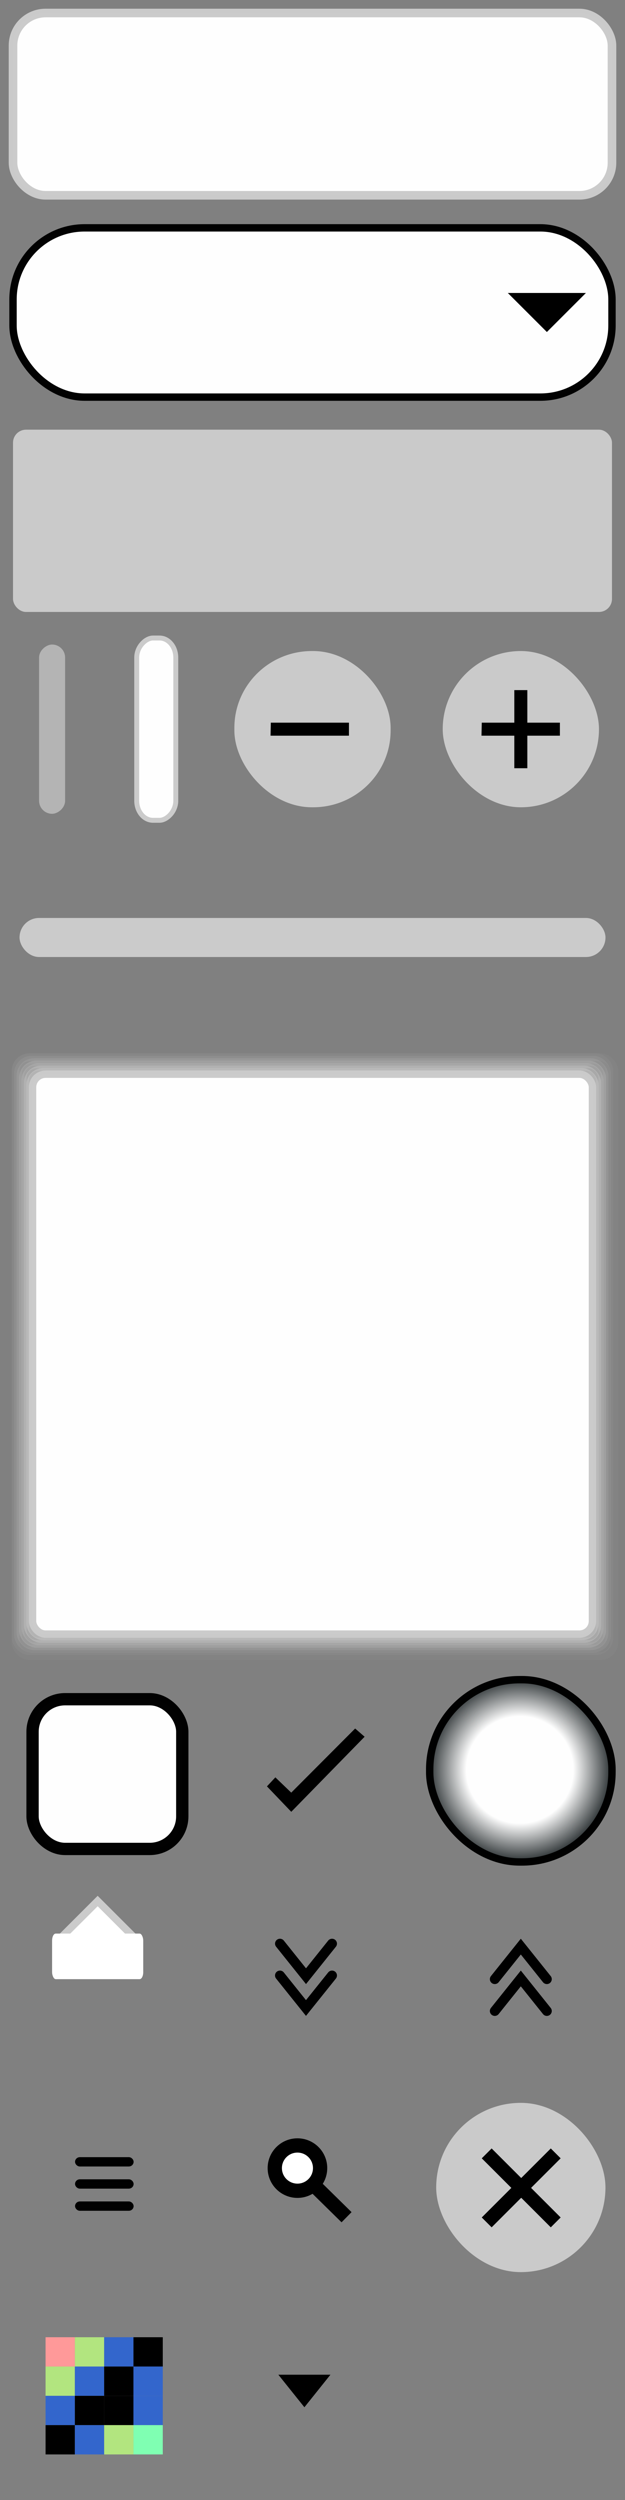<?xml version="1.0" encoding="UTF-8" standalone="no"?>
<!-- Created with Inkscape (http://www.inkscape.org/) -->

<svg
   width="96"
   height="384"
   viewBox="0 0 25.4 101.6"
   version="1.1"
   id="svg1"
   inkscape:version="1.3.2 (091e20ef0f, 2023-11-25)"
   sodipodi:docname="theme.svg"
   xmlns:inkscape="http://www.inkscape.org/namespaces/inkscape"
   xmlns:sodipodi="http://sodipodi.sourceforge.net/DTD/sodipodi-0.dtd"
   xmlns:xlink="http://www.w3.org/1999/xlink"
   xmlns="http://www.w3.org/2000/svg"
   xmlns:svg="http://www.w3.org/2000/svg"
   xmlns:rdf="http://www.w3.org/1999/02/22-rdf-syntax-ns#"
   xmlns:cc="http://creativecommons.org/ns#">
  <rect x="0" y="0" width="25.4" height="101.6" fill="#808080" stroke="none"/>
  <sodipodi:namedview
     id="namedview1"
     pagecolor="#ffffff"
     bordercolor="#666666"
     borderopacity="1.0"
     inkscape:showpageshadow="2"
     inkscape:pageopacity="0.0"
     inkscape:pagecheckerboard="0"
     inkscape:deskcolor="#d1d1d1"
     inkscape:document-units="px"
     showgrid="true"
     inkscape:zoom="4.7632793"
     inkscape:cx="97.83176"
     inkscape:cy="118.8257"
     inkscape:window-width="1920"
     inkscape:window-height="1011"
     inkscape:window-x="0"
     inkscape:window-y="0"
     inkscape:window-maximized="1"
     inkscape:current-layer="layer1">
    <inkscape:grid
       id="grid1"
       units="px"
       originx="0"
       originy="0"
       spacingx="0.265"
       spacingy="0.265"
       empcolor="#3f3fff"
       empopacity="0.251"
       color="#3f3fff"
       opacity="0.125"
       empspacing="5"
       enabled="true"
       visible="true"
       snapvisiblegridlinesonly="true" />
  </sodipodi:namedview>
  <defs
     id="defs1">
    <radialGradient
       inkscape:collect="always"
       xlink:href="#linearGradient1"
       id="radialGradient2"
       cx="1.455"
       cy="1.455"
       fx="1.455"
       fy="1.455"
       r="1.27"
       gradientUnits="userSpaceOnUse"
       gradientTransform="matrix(3.156,0,0,3.156,16.534,67.334)" />
    <linearGradient
       id="linearGradient1"
       inkscape:collect="always">
      <stop
         style="stop-color:#ffffff;stop-opacity:1;"
         offset="0.541"
         id="stop1" />
      <stop
         style="stop-color:#2e3436;stop-opacity:1;"
         offset="0.925"
         id="stop2" />
    </linearGradient>
    <filter
       style="color-interpolation-filters:sRGB"
       inkscape:label="Drop Shadow"
       id="filter9"
       x="-0.22"
       y="-0.22"
       width="1.44"
       height="1.44">
      <feFlood
         result="flood"
         in="SourceGraphic"
         flood-opacity="0.498"
         flood-color="rgb(0,0,0)"
         id="feFlood8" />
      <feGaussianBlur
         result="blur"
         in="SourceGraphic"
         stdDeviation="1"
         id="feGaussianBlur8" />
      <feOffset
         result="offset"
         in="blur"
         dx="0"
         dy="0"
         id="feOffset8" />
      <feComposite
         result="comp1"
         operator="in"
         in="flood"
         in2="offset"
         id="feComposite8" />
      <feComposite
         result="fbSourceGraphic"
         operator="over"
         in="SourceGraphic"
         in2="comp1"
         id="feComposite9" />
      <feColorMatrix
         result="fbSourceGraphicAlpha"
         in="fbSourceGraphic"
         values="0 0 0 -1 0 0 0 0 -1 0 0 0 0 -1 0 0 0 0 1 0"
         id="feColorMatrix9" />
      <feFlood
         id="feFlood9"
         result="flood"
         in="fbSourceGraphic"
         flood-opacity="0.498"
         flood-color="rgb(0,0,0)" />
      <feGaussianBlur
         id="feGaussianBlur9"
         result="blur"
         in="fbSourceGraphic"
         stdDeviation="1" />
      <feOffset
         id="feOffset9"
         result="offset"
         in="blur"
         dx="0"
         dy="0" />
      <feComposite
         id="feComposite10"
         result="comp1"
         operator="in"
         in="flood"
         in2="offset" />
      <feComposite
         id="feComposite11"
         result="comp2"
         operator="over"
         in="fbSourceGraphic"
         in2="comp1" />
    </filter>
    <filter
       style="color-interpolation-filters:sRGB"
       inkscape:label="Drop Shadow"
       id="filter15"
       x="-0.037"
       y="-0.037"
       width="1.075"
       height="1.075">
      <feFlood
         result="flood"
         in="SourceGraphic"
         flood-opacity="0.498"
         flood-color="rgb(0,0,0)"
         id="feFlood14" />
      <feGaussianBlur
         result="blur"
         in="SourceGraphic"
         stdDeviation="0.3"
         id="feGaussianBlur14" />
      <feOffset
         result="offset"
         in="blur"
         dx="0"
         dy="0"
         id="feOffset14" />
      <feComposite
         result="comp1"
         operator="in"
         in="flood"
         in2="offset"
         id="feComposite14" />
      <feComposite
         result="comp2"
         operator="over"
         in="SourceGraphic"
         in2="comp1"
         id="feComposite15" />
    </filter>
    <filter
       style="color-interpolation-filters:sRGB"
       inkscape:label="Drop Shadow"
       id="filter3"
       x="-0.062"
       y="-0.062"
       width="1.124"
       height="1.124">
      <feFlood
         result="flood"
         in="SourceGraphic"
         flood-opacity="0.498"
         flood-color="rgb(0,0,0)"
         id="feFlood2" />
      <feGaussianBlur
         result="blur"
         in="SourceGraphic"
         stdDeviation="0.5"
         id="feGaussianBlur2" />
      <feOffset
         result="offset"
         in="blur"
         dx="0"
         dy="0"
         id="feOffset2" />
      <feComposite
         result="comp1"
         operator="in"
         in="flood"
         in2="offset"
         id="feComposite2" />
      <feComposite
         result="comp2"
         operator="over"
         in="SourceGraphic"
         in2="comp1"
         id="feComposite3" />
    </filter>
    <filter
       style="color-interpolation-filters:sRGB"
       inkscape:label="Drop Shadow"
       id="filter16"
       x="-0.095"
       y="-0.095"
       width="1.191"
       height="1.191">
      <feFlood
         result="flood"
         in="SourceGraphic"
         flood-opacity="0.498"
         flood-color="rgb(0,0,0)"
         id="feFlood13" />
      <feGaussianBlur
         result="blur"
         in="SourceGraphic"
         stdDeviation="0.8"
         id="feGaussianBlur13" />
      <feOffset
         result="offset"
         in="blur"
         dx="0"
         dy="0"
         id="feOffset13" />
      <feComposite
         result="comp1"
         operator="in"
         in="flood"
         in2="offset"
         id="feComposite13" />
      <feComposite
         result="comp2"
         operator="over"
         in="SourceGraphic"
         in2="comp1"
         id="feComposite16" />
    </filter>
    <filter
       style="color-interpolation-filters:sRGB"
       inkscape:label="Drop Shadow"
       id="filter30"
       x="-0.059"
       y="-0.059"
       width="1.119"
       height="1.119">
      <feFlood
         result="flood"
         in="SourceGraphic"
         flood-opacity="0.498"
         flood-color="rgb(0,0,0)"
         id="feFlood29" />
      <feGaussianBlur
         result="blur"
         in="SourceGraphic"
         stdDeviation="0.5"
         id="feGaussianBlur29" />
      <feOffset
         result="offset"
         in="blur"
         dx="0"
         dy="0"
         id="feOffset29" />
      <feComposite
         result="comp1"
         operator="in"
         in="flood"
         in2="offset"
         id="feComposite29" />
      <feComposite
         result="comp2"
         operator="over"
         in="SourceGraphic"
         in2="comp1"
         id="feComposite30" />
    </filter>
  </defs>
  <g
     inkscape:label="Layer 1"
     inkscape:groupmode="layer"
     id="layer1">
    <rect
       style="opacity:0.99;fill:none;fill-opacity:1;stroke:#cbcbcb;stroke-width:0.321;stroke-linecap:round;stroke-dasharray:none;stroke-opacity:0.046"
       id="rect1-53-5-2-7-6-6-9-3-7"
       width="24.333"
       height="24.333"
       x="0.633"
       y="42.967"
       ry="0.566" />
    <rect
       style="opacity:0.99;fill:none;fill-opacity:1;stroke:#cbcbcb;stroke-width:0.318;stroke-linecap:round;stroke-dasharray:none;stroke-opacity:0.05"
       id="rect1-53-5-2-7-6-6-9-3"
       width="24.136"
       height="24.136"
       x="0.632"
       y="42.966"
       ry="0.561" />
    <rect
       style="opacity:0.99;fill:none;fill-opacity:1;stroke:#cbcbcb;stroke-width:0.316;stroke-linecap:round;stroke-dasharray:none;stroke-opacity:0.1"
       id="rect1-53-5-2-7-6-6-9"
       width="23.938"
       height="23.938"
       x="0.731"
       y="43.065"
       ry="0.557" />
    <rect
       style="opacity:0.99;fill:none;fill-opacity:1;stroke:#cbcbcb;stroke-width:0.308;stroke-linecap:round;stroke-dasharray:none;stroke-opacity:0.252"
       id="rect1-53-5-2-7"
       width="23.346"
       height="23.346"
       x="1.027"
       y="43.36"
       ry="0.543" />
    <rect
       style="opacity:0.99;fill:none;fill-opacity:1;stroke:#cbcbcb;stroke-width:0.31;stroke-linecap:round;stroke-dasharray:none;stroke-opacity:0.252"
       id="rect1-53-5-2-7-6"
       width="23.544"
       height="23.544"
       x="0.928"
       y="43.261"
       ry="0.548" />
    <rect
       style="opacity:0.99;fill:none;fill-opacity:1;stroke:#cbcbcb;stroke-width:0.313;stroke-linecap:round;stroke-dasharray:none;stroke-opacity:0.15"
       id="rect1-53-5-2-7-6-6"
       width="23.741"
       height="23.741"
       x="0.83"
       y="43.164"
       ry="0.552" />
    <rect
       style="opacity:0.99;fill:none;fill-opacity:1;stroke:#cbcbcb;stroke-width:0.305;stroke-linecap:round;stroke-dasharray:none;stroke-opacity:0.4"
       id="rect1-53-5-2"
       width="23.149"
       height="23.149"
       x="1.126"
       y="43.459"
       ry="0.538" />
    <rect
       style="opacity:0.99;fill:none;fill-opacity:1;stroke:#cbcbcb;stroke-width:0.303;stroke-linecap:round;stroke-dasharray:none;stroke-opacity:0.5"
       id="rect1-53-5"
       width="22.951"
       height="22.951"
       x="1.224"
       y="43.557"
       ry="0.534" />
    <rect
       style="opacity:0.99;fill:#ffffff;fill-opacity:1;stroke:#cbcbcb;stroke-width:0.35;stroke-linecap:round;stroke-dasharray:none;stroke-opacity:1"
       id="rect1"
       width="24.342"
       height="7.408"
       x="0.529"
       y="0.529"
       ry="1.323" />
    <rect
       style="opacity:0.99;fill:#ffffff;fill-opacity:1;stroke:#cbcbcb;stroke-width:0.3;stroke-linecap:round;stroke-dasharray:none;stroke-opacity:1"
       id="rect1-53"
       width="22.754"
       height="22.754"
       x="1.323"
       y="43.656"
       ry="0.529" />
    <rect
       style="opacity:0.99;fill:#cbcbcb;fill-opacity:1;stroke:none;stroke-width:0.3;stroke-linecap:round;stroke-dasharray:none;stroke-opacity:1"
       id="rect1-6"
       width="24.342"
       height="7.408"
       x="0.529"
       y="17.462"
       ry="0.529" />
    <rect
       style="opacity:0.99;fill:#cbcbcb;fill-opacity:1;stroke:none;stroke-width:0.3;stroke-linecap:round;stroke-dasharray:none;stroke-opacity:1"
       id="rect1-6-5"
       width="6.879"
       height="6.879"
       x="17.727"
       y="85.46"
       ry="3.44" />
    <rect
       style="opacity:0.99;fill:#ffffff;fill-opacity:1;stroke:#000000;stroke-width:0.3;stroke-linecap:round;stroke-dasharray:none;stroke-opacity:1"
       id="rect1-2"
       width="24.342"
       height="6.879"
       x="0.529"
       y="9.26"
       ry="2.91" />
    <path
       style="fill:#000000;fill-opacity:1;fill-rule:evenodd;stroke:none;stroke-width:0.317px;stroke-linecap:butt;stroke-linejoin:miter;stroke-opacity:1"
       d="m 20.637,11.906 h 3.175 l -1.587,1.587 z"
       id="path1"
       sodipodi:nodetypes="cccc" />
    <rect
       style="opacity:0.99;fill:#ffffff;fill-opacity:1;stroke:#000000;stroke-width:0.5;stroke-linecap:round;stroke-dasharray:none;stroke-opacity:1"
       id="rect1-5"
       width="6.085"
       height="6.085"
       x="1.323"
       y="69.056"
       ry="1.323" />
    <path
       style="fill:#000000;fill-opacity:1;fill-rule:evenodd;stroke:none;stroke-width:0.097;stroke-linecap:butt;stroke-linejoin:miter;stroke-dasharray:none;stroke-opacity:1"
       d="m 11.191,72.232 0.645,0.621 2.597,-2.606 0.385,0.334 -2.981,3.051 -0.988,-1.034 z"
       id="path1-3-1"
       sodipodi:nodetypes="ccccccc" />
    <rect
       style="opacity:0.99;fill:url(#radialGradient2);stroke:#000000;stroke-width:0.3;stroke-linecap:round;stroke-dasharray:none;stroke-opacity:1"
       id="rect1-9"
       width="7.408"
       height="7.408"
       x="17.463"
       y="68.262"
       ry="3.647"
       rx="3.655" />
    <rect
       style="opacity:0.99;fill:#cbcbcb;fill-opacity:1;stroke:none;stroke-width:0.529;stroke-linecap:round;stroke-dasharray:none;stroke-opacity:1"
       id="rect1-9-6"
       width="6.35"
       height="6.35"
       x="17.992"
       y="26.458"
       ry="3.175"
       rx="3.175" />
    <rect
       style="opacity:0.99;fill:#000000;fill-opacity:1;stroke:#000000;stroke-width:0.097;stroke-linecap:round;stroke-dasharray:none;stroke-opacity:1"
       id="rect1-62"
       width="2.284"
       height="0.283"
       x="3.098"
       y="87.715"
       rx="0.147"
       ry="0.283" />
    <rect
       style="opacity:0.99;fill:#000000;fill-opacity:1;stroke:#000000;stroke-width:0.097;stroke-linecap:round;stroke-dasharray:none;stroke-opacity:1"
       id="rect1-3"
       width="2.284"
       height="0.283"
       x="3.098"
       y="88.615"
       rx="0.147"
       ry="0.283" />
    <rect
       style="opacity:0.99;fill:#000000;fill-opacity:1;stroke:#000000;stroke-width:0.097;stroke-linecap:round;stroke-dasharray:none;stroke-opacity:1"
       id="rect1-5-6"
       width="2.284"
       height="0.283"
       x="3.098"
       y="89.515"
       rx="0.147"
       ry="0.283" />
    <path
       style="fill:#000000;fill-opacity:1;fill-rule:evenodd;stroke:none;stroke-width:0.401px;stroke-linecap:butt;stroke-linejoin:miter;stroke-opacity:1"
       d="m 19.98,87.313 1.202,1.202 1.202,-1.202 0.401,0.401 -1.202,1.202 1.202,1.202 -0.401,0.401 -1.202,-1.202 -1.202,1.202 -0.401,-0.401 1.202,-1.202 -1.202,-1.202 z"
       id="path1-3" />
    <rect
       style="fill:#cbcbcb;fill-opacity:1;stroke:none;stroke-width:0.3;stroke-dasharray:none"
       id="rect2"
       width="23.813"
       height="1.587"
       x="0.794"
       y="37.306"
       rx="0.794"
       ry="0.794" />
    <rect
       style="fill:#ffffff;fill-opacity:0.992;stroke:#cbcbcb;stroke-width:0.2;stroke-dasharray:none;stroke-opacity:1"
       id="rect2-5-2"
       width="7.408"
       height="1.588"
       x="25.929"
       y="-7.144"
       rx="0.794"
       ry="0.661"
       transform="rotate(90)" />
    <path
       style="fill:#ffffff;fill-opacity:1;stroke:#cbcbcb;stroke-width:0.3;stroke-opacity:1"
       d="m 3.969,77.258 -1.588,1.587 v 0.794 h 3.175 v -0.794 z"
       id="path2"
       sodipodi:nodetypes="cccccc" />
    <rect
       style="fill:#ffffff;fill-opacity:1;stroke:none;stroke-width:0.3;stroke-opacity:1"
       id="rect3"
       width="3.704"
       height="1.852"
       x="2.117"
       y="78.581"
       rx="0.147"
       ry="0.283" />
    <ellipse
       style="fill:#ffffff;fill-opacity:1;stroke:#000000;stroke-width:0.58;stroke-dasharray:none;stroke-opacity:1"
       id="path3"
       cx="12.088"
       cy="88.112"
       rx="0.921"
       ry="0.921" />
    <path
       style="fill:#ffffff;fill-opacity:1;stroke:#000000;stroke-width:0.58;stroke-dasharray:none;stroke-opacity:1"
       d="m 12.751,88.797 1.333,1.311"
       id="path4" />
    <path
       style="fill:none;stroke:#000000;stroke-width:0.4;stroke-linecap:round;stroke-dasharray:none;stroke-opacity:1"
       d="m 20.108,81.727 1.058,-1.323 1.058,1.323"
       id="path5" />
    <path
       style="fill:none;stroke:#000000;stroke-width:0.4;stroke-linecap:round;stroke-dasharray:none;stroke-opacity:1"
       d="m 20.108,80.433 1.058,-1.323 1.058,1.323"
       id="path5-2" />
    <path
       style="fill:none;stroke:#000000;stroke-width:0.4;stroke-linecap:round;stroke-dasharray:none;stroke-opacity:1"
       d="m 13.494,78.99 -1.058,1.323 -1.058,-1.323"
       id="path5-5" />
    <path
       style="fill:none;stroke:#000000;stroke-width:0.4;stroke-linecap:round;stroke-dasharray:none;stroke-opacity:1"
       d="M 13.494,80.284 12.435,81.606 11.377,80.284"
       id="path5-2-3" />
    <path
       style="fill:#000000;stroke:none;stroke-width:0.4;stroke-linecap:round;stroke-dasharray:none;stroke-opacity:1;fill-opacity:1"
       d="M 13.429,96.508 12.371,97.831 11.312,96.508"
       id="path5-2-3-5" />
    <g
       id="g4">
      <rect
         style="fill:#ff9999;fill-opacity:1;stroke-width:0.113;stroke-linecap:round"
         id="rect4"
         width="1.191"
         height="1.191"
         x="1.852"
         y="94.985"
         ry="1.0294515e-06" />
      <rect
         style="fill:#b2e57f;fill-opacity:1;stroke-width:0.113;stroke-linecap:round"
         id="rect4-5"
         width="1.191"
         height="1.191"
         x="3.043"
         y="94.985"
         ry="1.0294515e-06" />
      <rect
         style="fill:#3366cc;fill-opacity:1;stroke-width:0.113;stroke-linecap:round"
         id="rect4-2"
         width="1.191"
         height="1.191"
         x="4.233"
         y="94.985"
         ry="1.0294515e-06" />
      <rect
         style="fill:#000000;fill-opacity:1;stroke-width:0.113;stroke-linecap:round"
         id="rect4-7"
         width="1.191"
         height="1.191"
         x="5.424"
         y="94.985"
         ry="1.0294515e-06" />
      <rect
         style="fill:#b2e57f;fill-opacity:1;stroke-width:0.113;stroke-linecap:round"
         id="rect4-6"
         width="1.191"
         height="1.191"
         x="1.852"
         y="96.176"
         ry="1.0294515e-06" />
      <rect
         style="fill:#3366cc;fill-opacity:1;stroke-width:0.113;stroke-linecap:round"
         id="rect4-5-0"
         width="1.191"
         height="1.191"
         x="3.043"
         y="96.176"
         ry="1.0294515e-06" />
      <rect
         style="fill:#000000;fill-opacity:1;stroke-width:0.113;stroke-linecap:round"
         id="rect4-2-6"
         width="1.191"
         height="1.191"
         x="4.233"
         y="96.176"
         ry="1.0294515e-06" />
      <rect
         style="fill:#3366cc;fill-opacity:1;stroke-width:0.113;stroke-linecap:round"
         id="rect4-7-2"
         width="1.191"
         height="1.191"
         x="5.424"
         y="96.176"
         ry="1.0294515e-06" />
      <rect
         style="fill:#3366cc;fill-opacity:1;stroke-width:0.113;stroke-linecap:round"
         id="rect4-79"
         width="1.191"
         height="1.191"
         x="1.852"
         y="97.367"
         ry="1.0294515e-06" />
      <rect
         style="fill:#000000;fill-opacity:1;stroke-width:0.113;stroke-linecap:round"
         id="rect4-5-2"
         width="1.191"
         height="1.191"
         x="3.043"
         y="97.367"
         ry="1.0294515e-06" />
      <rect
         style="fill:#000000;fill-opacity:1;stroke-width:0.113;stroke-linecap:round"
         id="rect4-2-0"
         width="1.191"
         height="1.191"
         x="4.233"
         y="97.367"
         ry="1.0294515e-06" />
      <rect
         style="fill:#3366cc;fill-opacity:1;stroke-width:0.113;stroke-linecap:round"
         id="rect4-7-23"
         width="1.191"
         height="1.191"
         x="5.424"
         y="97.367"
         ry="1.0294515e-06" />
      <rect
         style="fill:#000000;fill-opacity:1;stroke-width:0.113;stroke-linecap:round"
         id="rect4-6-7"
         width="1.191"
         height="1.191"
         x="1.852"
         y="98.557"
         ry="1.0294515e-06" />
      <rect
         style="fill:#3366cc;fill-opacity:1;stroke-width:0.113;stroke-linecap:round"
         id="rect4-5-0-5"
         width="1.191"
         height="1.191"
         x="3.043"
         y="98.557"
         ry="1.0294515e-06" />
      <rect
         style="fill:#b2e57f;fill-opacity:1;stroke-width:0.113;stroke-linecap:round"
         id="rect4-2-6-9"
         width="1.191"
         height="1.191"
         x="4.233"
         y="98.557"
         ry="1.0294515e-06" />
      <rect
         style="fill:#7fffb2;fill-opacity:1;stroke-width:0.113;stroke-linecap:round"
         id="rect4-7-2-2"
         width="1.191"
         height="1.191"
         x="5.424"
         y="98.557"
         ry="1.0294515e-06" />
    </g>
    <rect
       style="fill:#b4b4b4;fill-opacity:1;stroke:none;stroke-width:0.3;stroke-dasharray:none"
       id="rect2-5"
       width="6.879"
       height="1.058"
       x="26.194"
       y="-2.646"
       rx="0.529"
       ry="0.529"
       transform="rotate(90)" />
    <path
       style="fill:#000000;fill-opacity:1;stroke:none;stroke-width:0.2;stroke-opacity:1"
       d="m 19.579,29.369 h 1.323 v -1.323 h 0.529 v 1.323 h 1.323 v 0.529 H 21.431 v 1.323 h -0.529 v -1.323 h -1.334 z"
       id="path6" />
    <rect
       style="opacity:0.99;fill:#cbcbcb;fill-opacity:1;stroke:none;stroke-width:0.529;stroke-linecap:round;stroke-dasharray:none;stroke-opacity:1"
       id="rect1-9-6-2"
       width="6.35"
       height="6.35"
       x="9.525"
       y="26.458"
       ry="3.12"
       rx="3.151" />
    <path
       style="fill:#000000;fill-opacity:1;stroke:none;stroke-width:0.2;stroke-opacity:1"
       d="m 11.006,29.369 h 1.323 0.529 1.323 v 0.529 h -1.323 -0.529 -1.334 z"
       id="path6-7"
       sodipodi:nodetypes="ccccccccc" />
  </g>
</svg>
